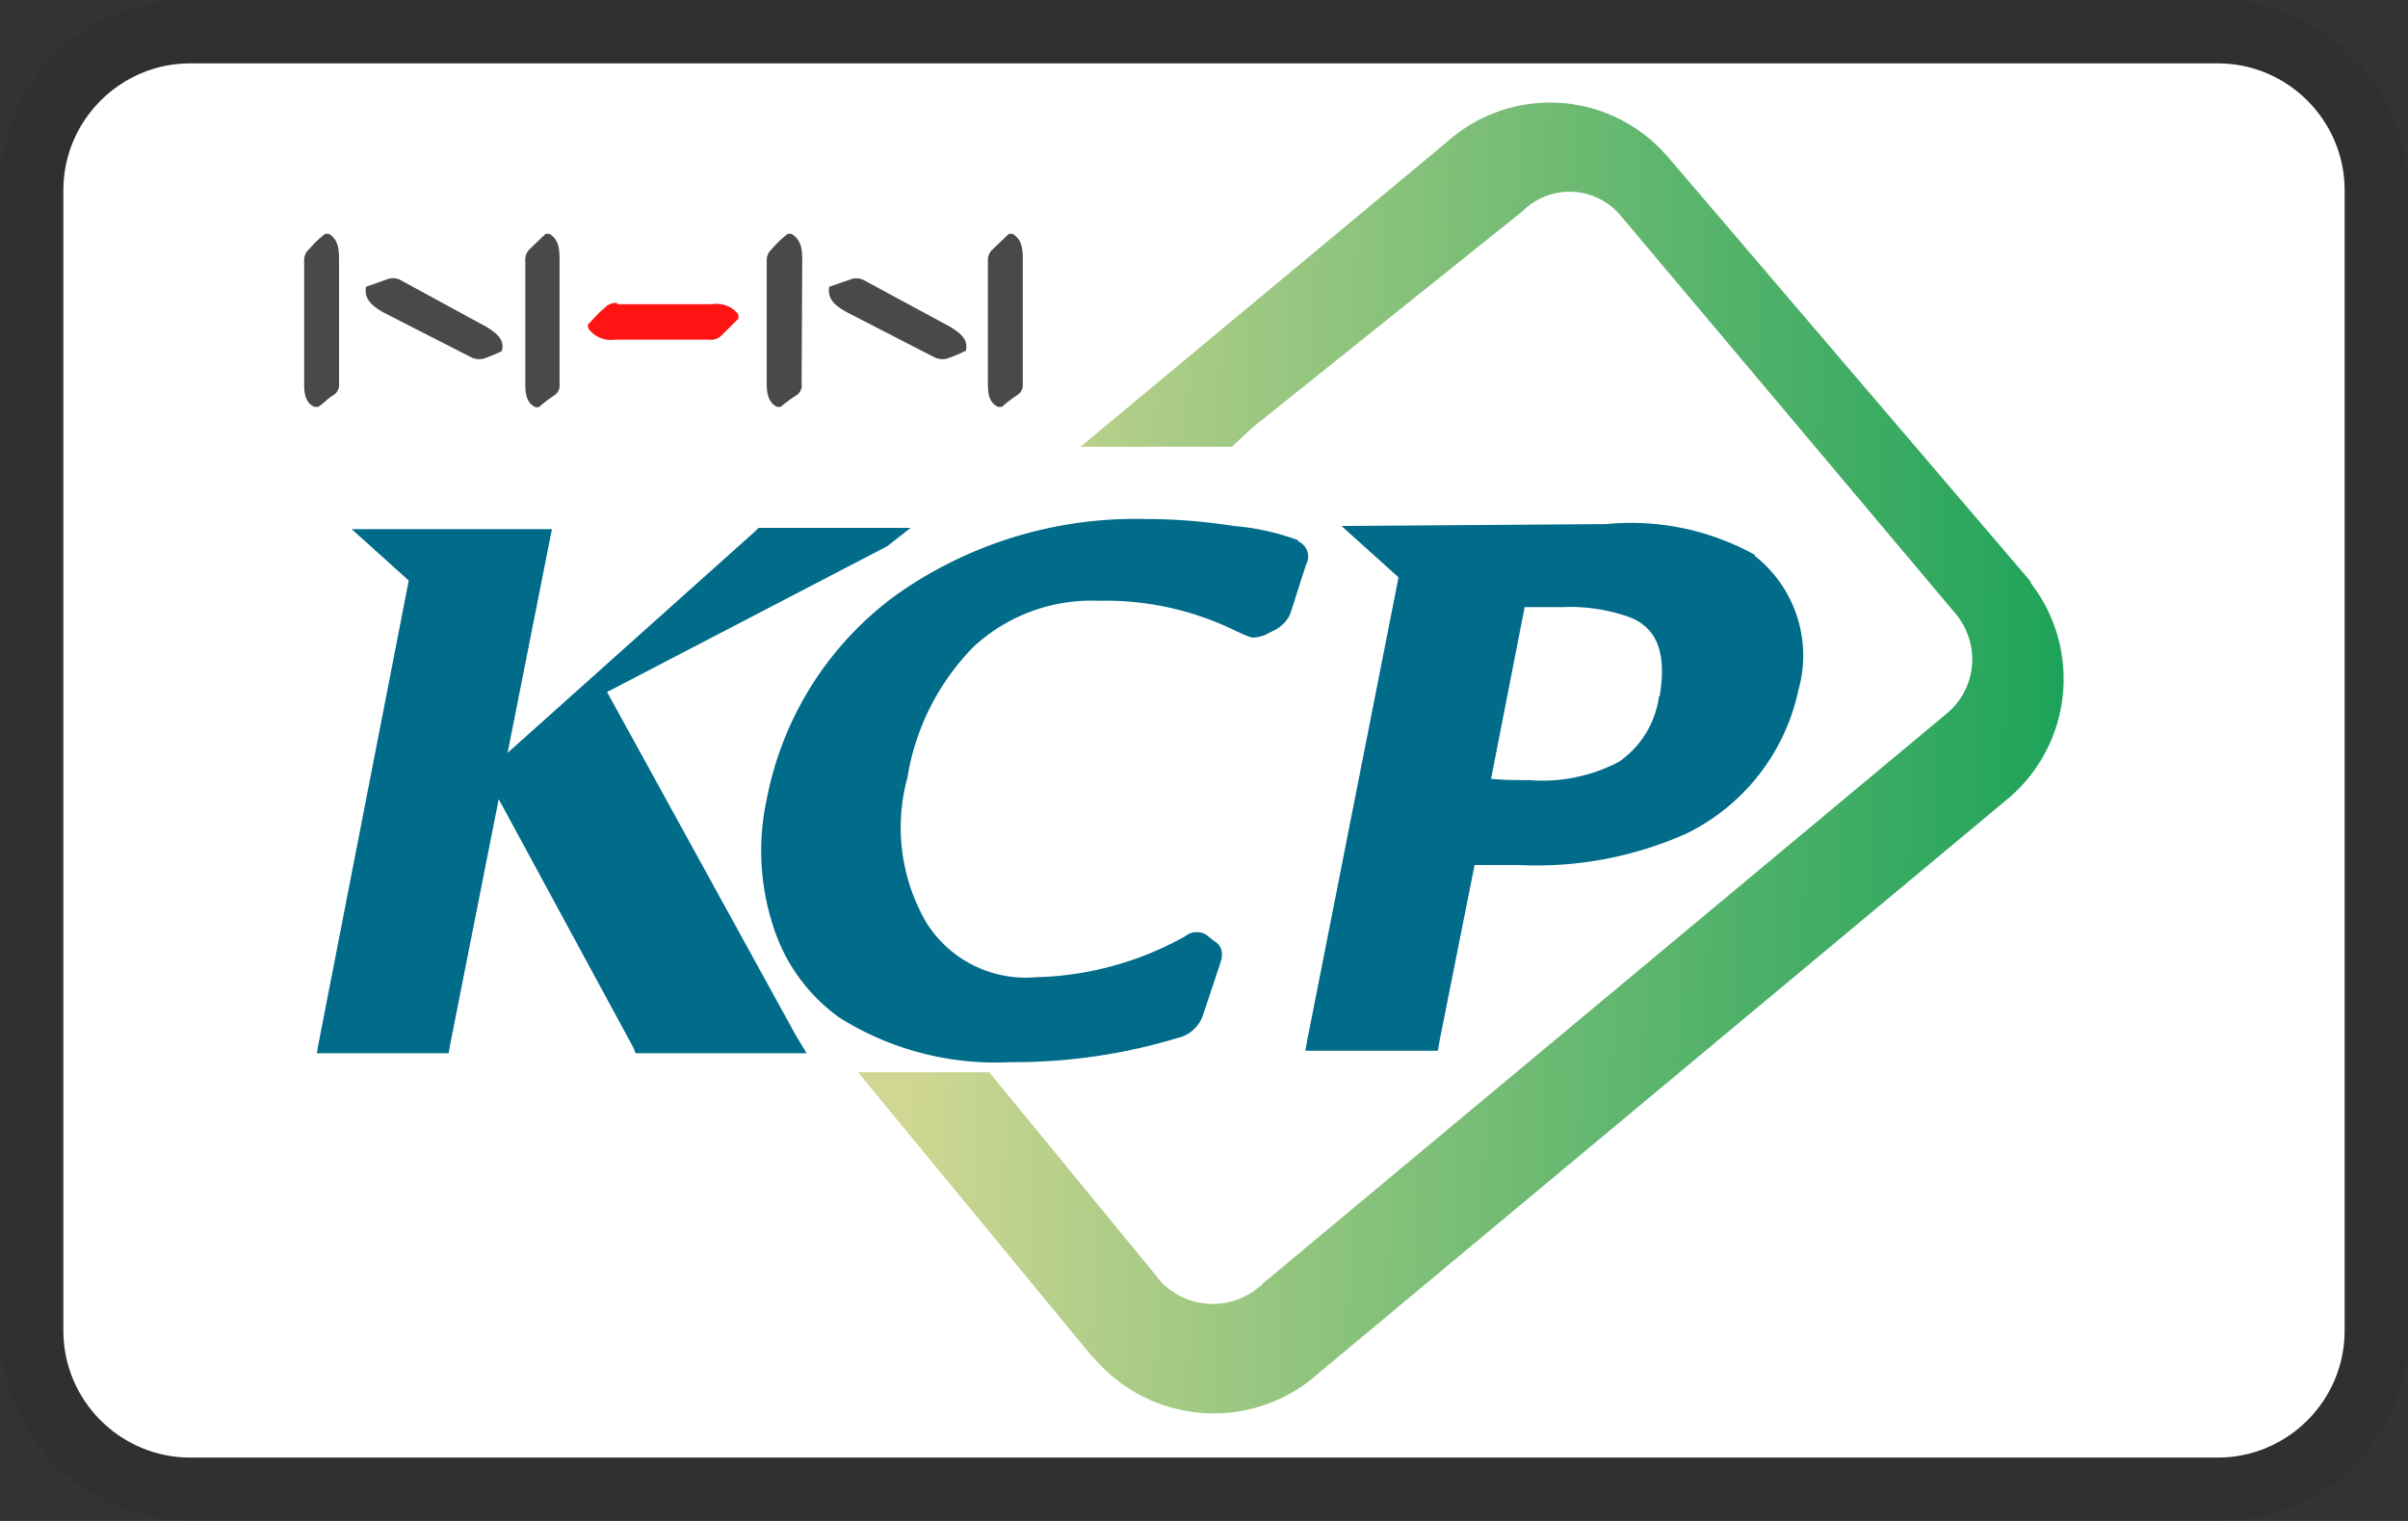 <svg xmlns="http://www.w3.org/2000/svg" width="38" height="24" aria-labelledby="pi-kcp_creditcard" role="img" viewBox="0 0 38 24"><rect x="0" y="0" width="38" height="24" fill="#333333" stroke="none"/><title id="pi-kcp_creditcard">KCP Credit Card</title><path fill="#000" d="M35 0H3C1.3 0 0 1.3 0 3v18c0 1.7 1.4 3 3 3h32c1.7 0 3-1.3 3-3V3c0-1.7-1.4-3-3-3z" opacity=".07"/><path fill="#fff" d="M35 1c1.1 0 2 .9 2 2v18c0 1.1-.9 2-2 2H3c-1.1 0-2-.9-2-2V3c0-1.1.9-2 2-2h32"/><defs><linearGradient id="pi-a" x1="14.5" x2="35.68" y1="310.76" y2="311.36" gradientTransform="matrix(1 0 0 .86 0 -258)" gradientUnits="userSpaceOnUse"><stop offset="0" stop-color="#d0d792"/><stop offset="1" stop-color="#009a50"/></linearGradient></defs><path fill="#006c8a" d="M9.58 10.92 14 8.62l.37-.29h-2.4l-.06.06-3.9 3.49.7-3.53H5.55l.9.81-1.42 7.29-.03.17h2.08l.03-.17.76-3.84L10 16.54l.03.08h2.7l-.17-.28zM20.5 8.53a3.8 3.8 0 0 0-1.03-.23 8.92 8.92 0 0 0-1.39-.11 6.53 6.53 0 0 0-3.94 1.2 5.2 5.2 0 0 0-2.04 3.22 3.83 3.83 0 0 0 .1 2 2.81 2.81 0 0 0 1.05 1.45 4.63 4.63 0 0 0 2.7.7 8.89 8.89 0 0 0 2.63-.38.55.55 0 0 0 .4-.35l.27-.81.03-.1v-.03a.23.23 0 0 0-.12-.24l-.1-.08a.25.25 0 0 0-.18-.06.26.26 0 0 0-.17.06 5.07 5.07 0 0 1-2.36.65 1.85 1.85 0 0 1-1.73-.86 2.98 2.98 0 0 1-.3-2.29 3.8 3.8 0 0 1 1.05-2.07 2.74 2.74 0 0 1 1.96-.72 4.67 4.67 0 0 1 2.14.46c.25.12.28.12.3.12a.46.46 0 0 0 .16-.03h.02l.01-.01.16-.08-.02.01a.54.54 0 0 0 .26-.26l.25-.78a.26.26 0 0 0-.13-.37zm7.2.23a4.02 4.02 0 0 0-2.35-.49l-4.18.03.9.81-1.44 7.3-.03.17h2.09l.03-.17.55-2.76h.7a5.8 5.8 0 0 0 2.65-.5 3.28 3.28 0 0 0 1.76-2.26 2 2 0 0 0-.69-2.12zm-1.52 2.23a1.5 1.5 0 0 1-.63 1.03 2.6 2.6 0 0 1-1.42.29c-.19 0-.39 0-.6-.02l.53-2.71h.6a2.78 2.78 0 0 1 1.03.15c.48.17.61.6.5 1.26z"/><path fill="url(#pi-a)" d="m19.76 7.45 4.27-3.42a1.05 1.05 0 0 1 1.56.09l5.36 6.37-.07-.08a1.11 1.11 0 0 1-.16 1.55l-10.8 9-.01.02-.02.01a1.13 1.13 0 0 1-1.65-.16l.07.08-2.7-3.29h-2.07l3.69 4.48.03.03.03.03a2.48 2.48 0 0 0 3.55.18l-.01.01 10.8-9a2.47 2.47 0 0 0 .44-3.42l-.02-.03-.01-.03-5.75-6.73-.02-.02-.01-.01a2.44 2.44 0 0 0-3.48-.12l.03-.03-5.76 4.79h2.39z" transform="translate(0 -.7)"/><path fill="#494949" d="M5.35 4.08c0-.19-.03-.31-.16-.39h-.06a1.79 1.79 0 0 0-.25.24.23.23 0 0 0-.08.19v1.95c0 .16.03.29.16.35h.06c.06-.03.17-.15.25-.19a.19.19 0 0 0 .08-.18zm3.48 0c0-.19-.03-.31-.16-.39h-.06l-.25.24a.23.23 0 0 0-.07.19v1.95c0 .16.03.29.15.35.02.01.04.01.07 0a2.18 2.18 0 0 1 .25-.19.19.19 0 0 0 .07-.18zM7.68 5.16c.16.1.25.18.25.31l-.01.07a2.47 2.47 0 0 1-.29.12.29.29 0 0 1-.19-.02l-1.39-.71c-.17-.1-.28-.19-.28-.35 0-.01 0-.06.02-.06l.34-.12a.26.26 0 0 1 .21.03zm4.98-1.08c0-.19-.04-.31-.17-.39h-.06a1.79 1.79 0 0 0-.25.24.23.23 0 0 0-.08.19v1.95c0 .16.04.29.16.35h.06a2.18 2.18 0 0 1 .26-.19.19.19 0 0 0 .07-.18zm3.48 0c0-.19-.03-.31-.16-.39h-.06l-.25.24a.23.23 0 0 0-.08.19v1.95c0 .16.03.29.16.35h.06a2.18 2.18 0 0 1 .25-.19.19.19 0 0 0 .08-.18zM15 5.16c.16.1.25.18.25.31 0 .02 0 .07-.02.07a2.47 2.47 0 0 1-.29.12.29.29 0 0 1-.19-.02l-1.38-.71c-.18-.1-.29-.19-.29-.35 0-.01 0-.06.02-.06l.35-.12a.26.26 0 0 1 .2.03z"/><path fill="#ff1414" d="M9.74 4.78a.24.24 0 0 0-.2.08c-.08.06-.2.2-.25.25-.02.02-.02.03 0 .08a.43.43 0 0 0 .4.17h1.5a.24.24 0 0 0 .21-.08l.25-.25c.01-.01 0-.03 0-.07a.43.43 0 0 0-.41-.16h-1.5z"/></svg>